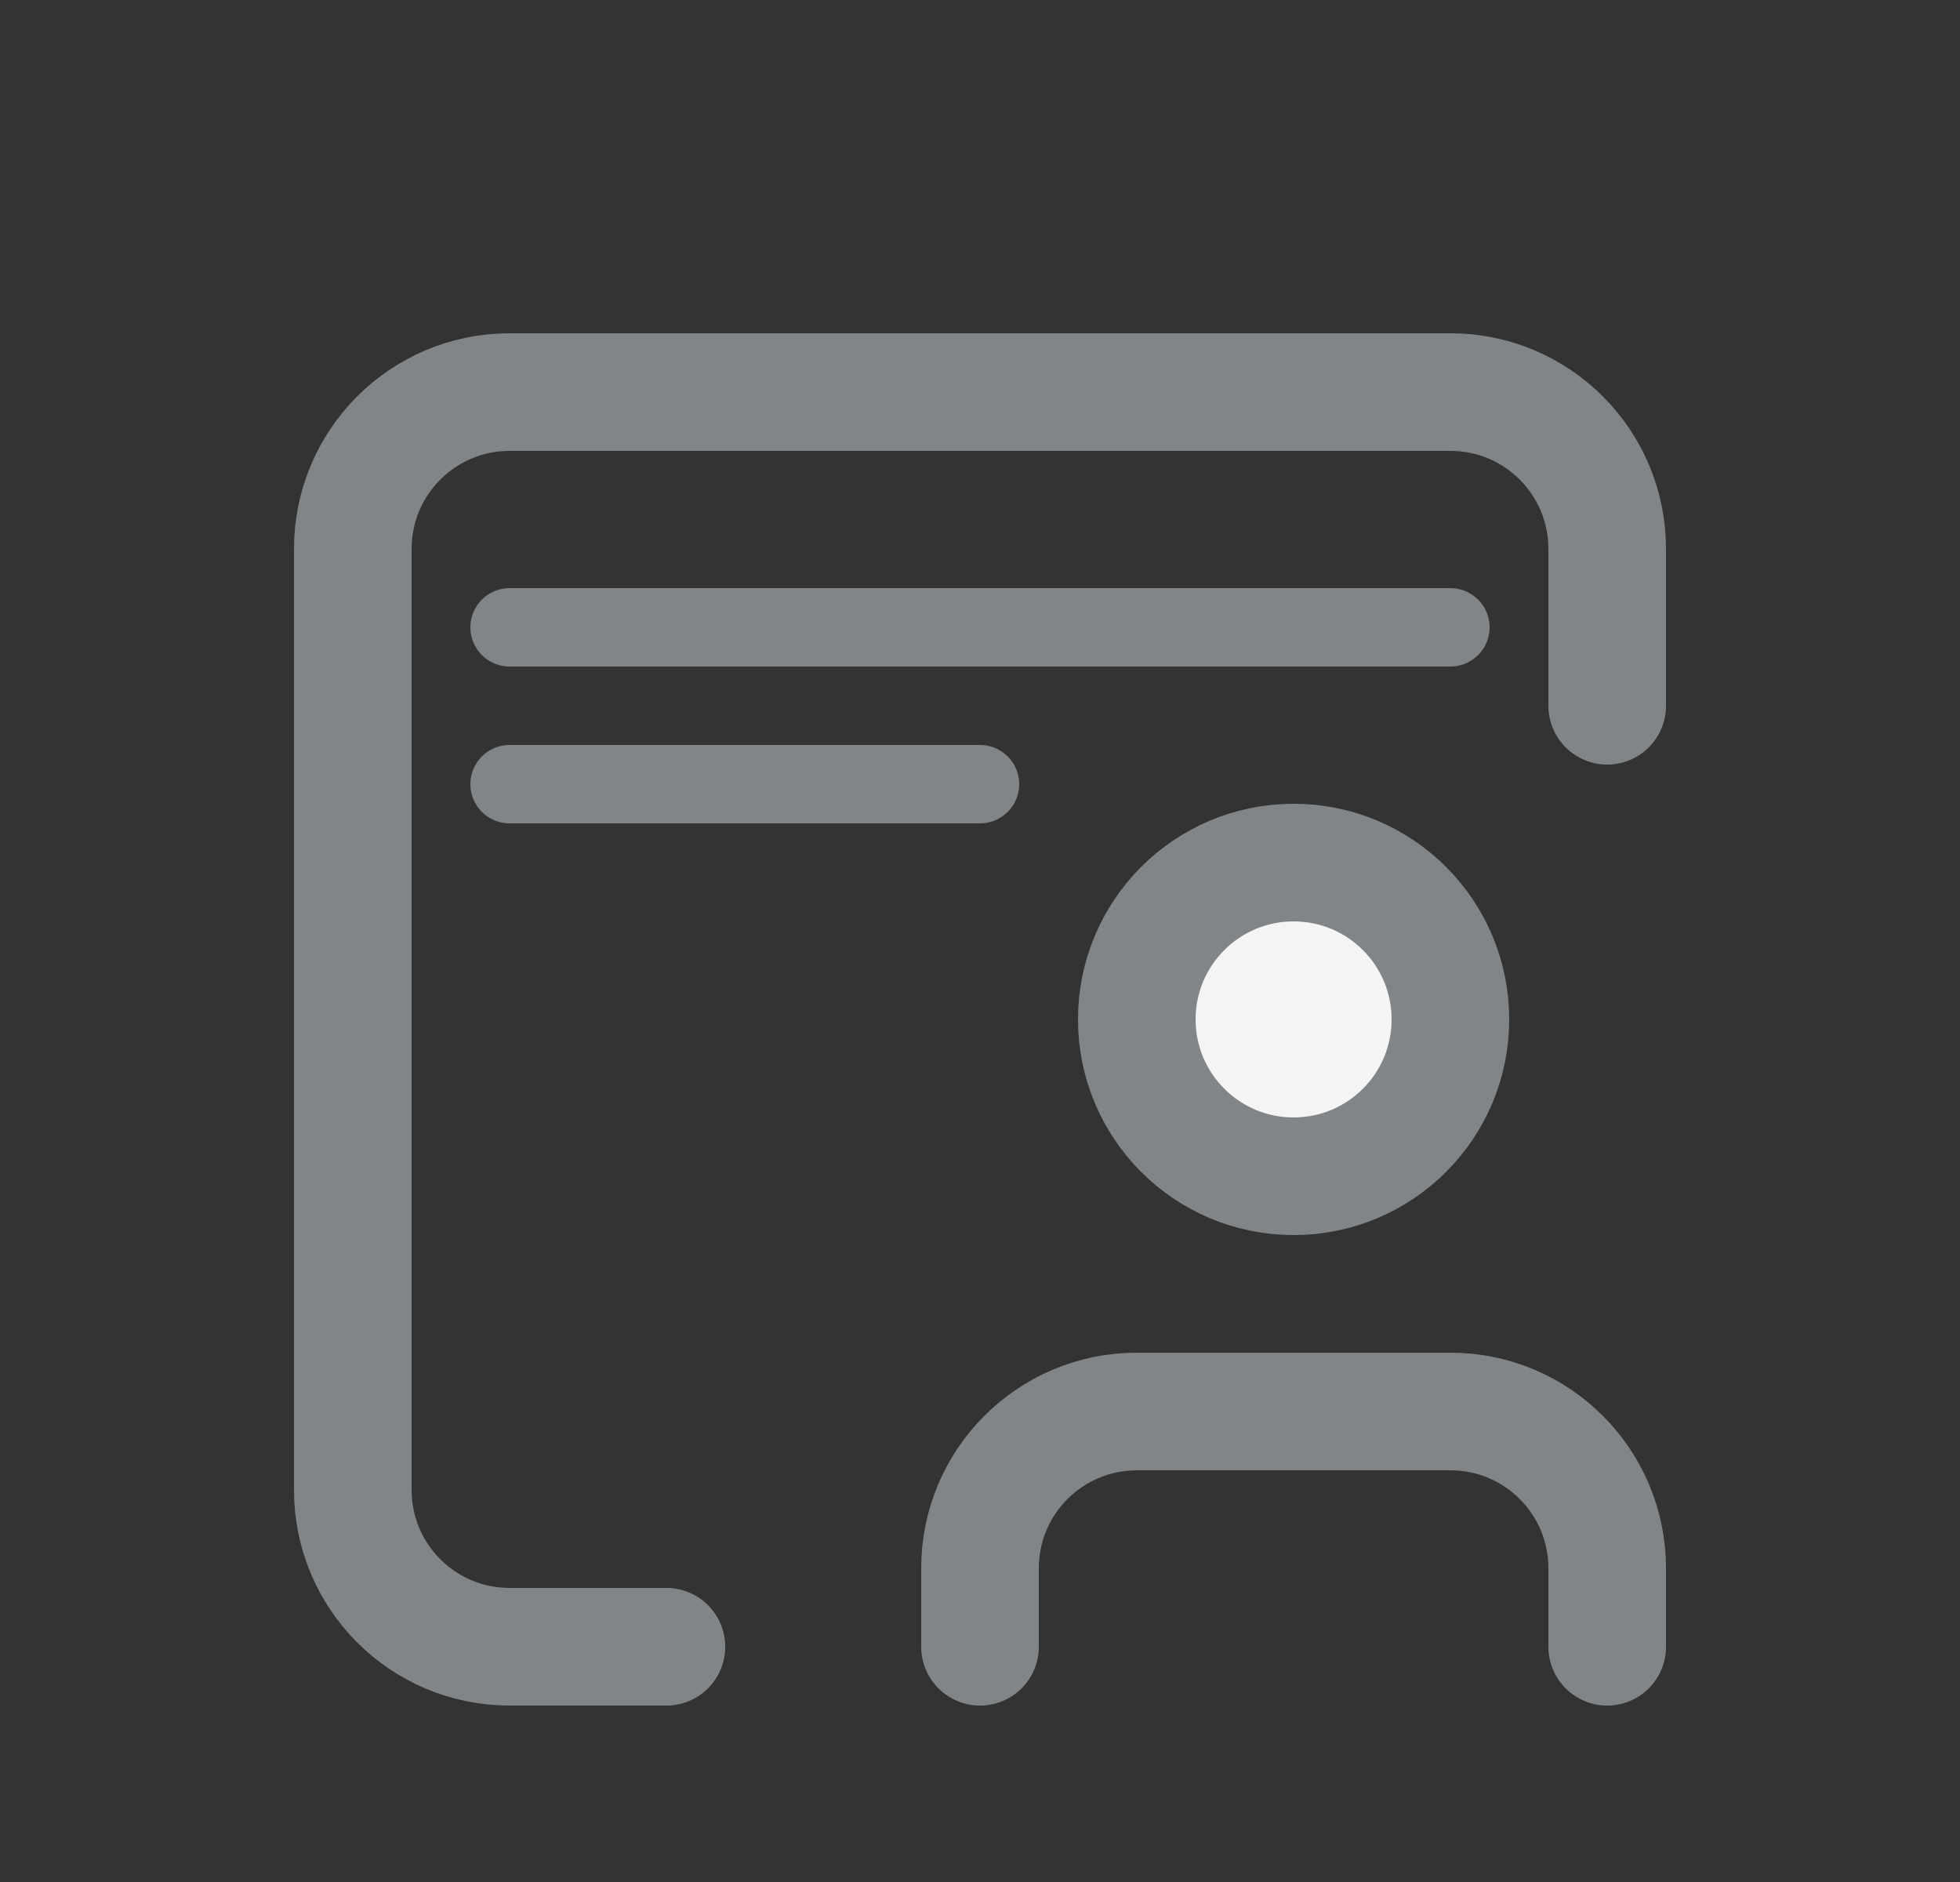 <svg width="25" height="24" viewBox="0 0 25 24" fill="none" xmlns="http://www.w3.org/2000/svg">
<rect x="0" y="0" width="25" height="24" fill="#333333" stroke="none"/>
<path d="M16.5 15C17.605 15 18.5 14.105 18.5 13C18.5 11.895 17.605 11 16.5 11C15.395 11 14.5 11.895 14.5 13C14.5 14.105 15.395 15 16.5 15Z" fill="#F4F4F4"/>
<path d="M20.5 21V20C20.5 18.895 19.605 18 18.5 18H14.5C13.395 18 12.5 18.895 12.5 20V21M20.5 9V7C20.5 5.895 19.605 5 18.5 5H6.5C5.395 5 4.5 5.895 4.5 7V19C4.5 20.105 5.395 21 6.5 21H8.5M18.5 13C18.5 14.105 17.605 15 16.5 15C15.395 15 14.5 14.105 14.5 13C14.5 11.895 15.395 11 16.5 11C17.605 11 18.5 11.895 18.5 13Z" stroke="#818587" stroke-width="1.5" stroke-linecap="round" stroke-linejoin="round"/>
<path d="M6.5 8H18.5" stroke="#818587" stroke-linecap="round"/>
<path d="M6.5 10H12.5" stroke="#818587" stroke-linecap="round"/>
</svg>
